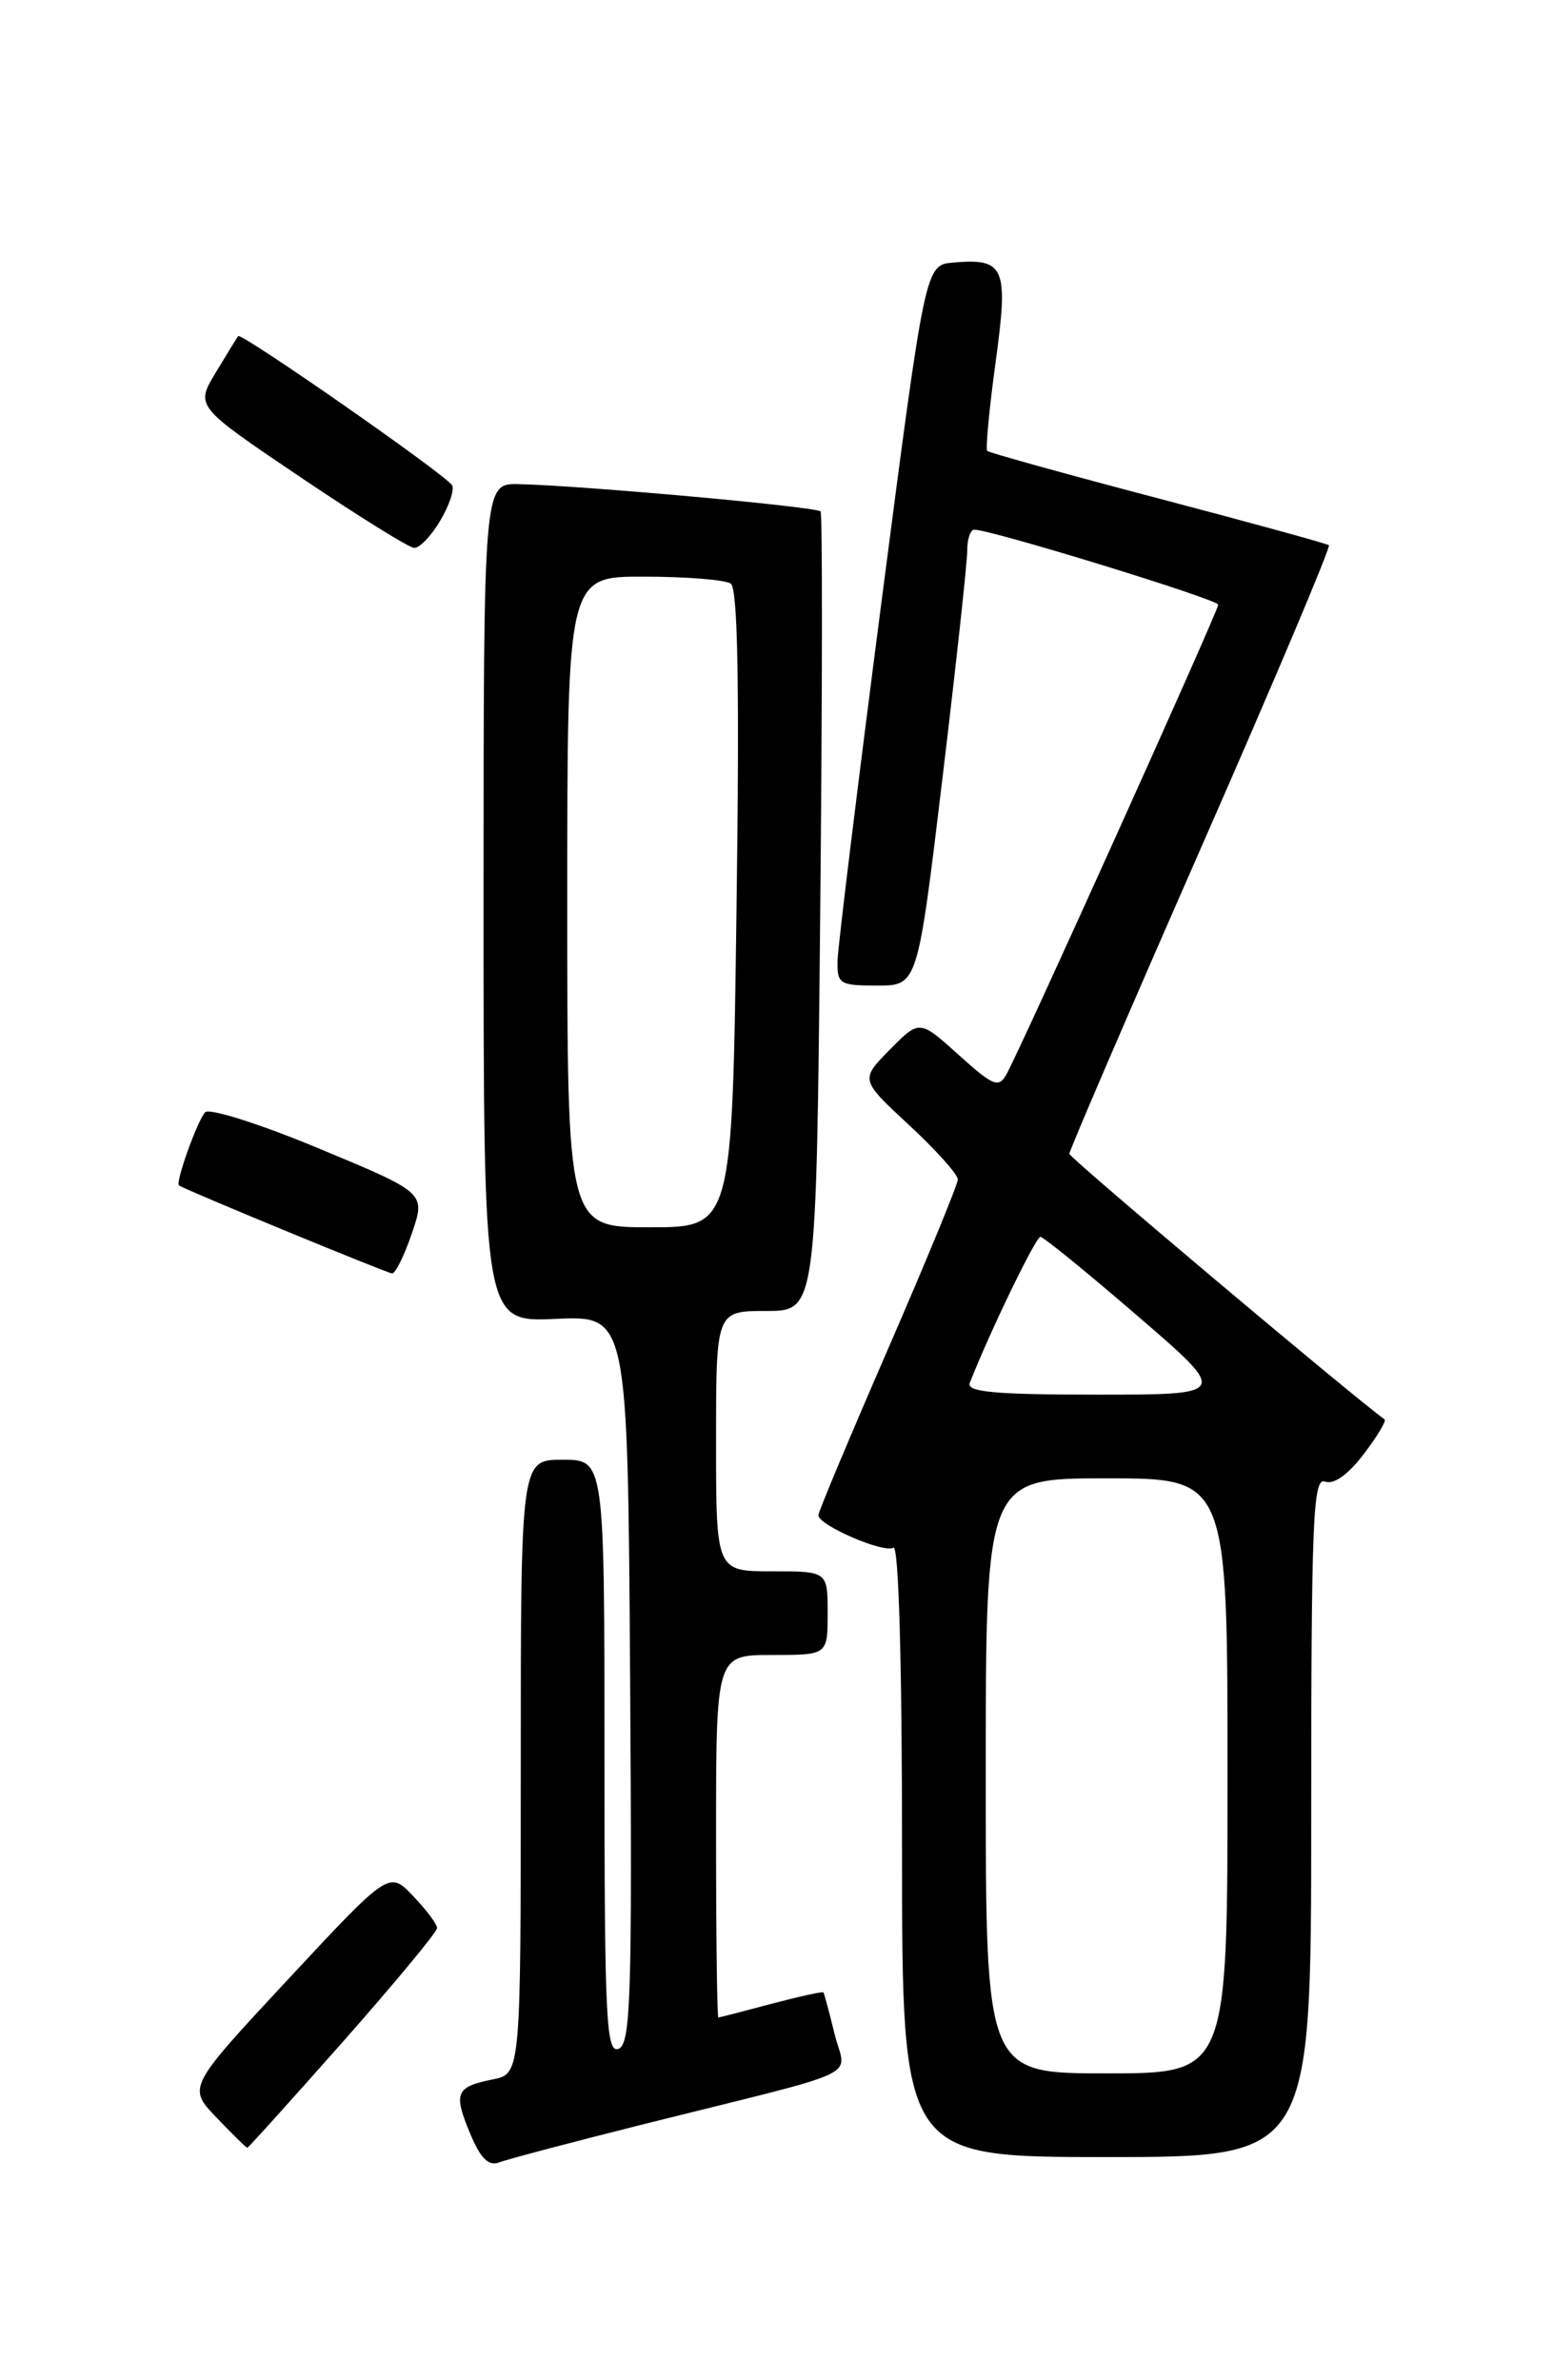 <?xml version="1.0" encoding="UTF-8" standalone="no"?>
<!DOCTYPE svg PUBLIC "-//W3C//DTD SVG 1.1//EN" "http://www.w3.org/Graphics/SVG/1.1/DTD/svg11.dtd" >
<svg xmlns="http://www.w3.org/2000/svg" xmlns:xlink="http://www.w3.org/1999/xlink" version="1.1" viewBox="0 0 167 256">
 <g >
 <path fill="currentColor"
d=" M 69.39 228.42 C 93.62 222.36 90.94 223.64 89.74 218.74 C 89.17 216.41 88.63 214.40 88.55 214.29 C 88.47 214.17 85.95 214.73 82.95 215.52 C 79.95 216.32 77.39 216.98 77.25 216.99 C 77.11 216.99 77.00 208.22 77.00 197.50 C 77.00 178.00 77.00 178.00 83.00 178.00 C 89.00 178.00 89.00 178.00 89.00 173.50 C 89.00 169.00 89.00 169.00 83.00 169.00 C 77.00 169.00 77.00 169.00 77.00 155.00 C 77.00 141.00 77.00 141.00 82.39 141.00 C 87.78 141.00 87.78 141.00 88.20 98.25 C 88.43 74.74 88.45 55.28 88.24 55.01 C 87.84 54.50 62.43 52.21 55.75 52.07 C 52.00 52.00 52.00 52.00 52.00 97.10 C 52.00 142.21 52.00 142.21 59.75 141.85 C 67.50 141.50 67.50 141.50 67.76 180.64 C 67.99 214.80 67.83 219.85 66.51 220.36 C 65.18 220.87 65.00 217.08 65.00 188.97 C 65.00 157.00 65.00 157.00 60.50 157.00 C 56.00 157.00 56.00 157.00 56.00 190.03 C 56.00 223.05 56.00 223.05 52.98 223.65 C 49.00 224.45 48.73 225.10 50.56 229.48 C 51.68 232.16 52.54 233.01 53.69 232.57 C 54.57 232.23 61.63 230.37 69.39 228.42 Z  M 141.00 195.39 C 141.00 163.49 141.19 158.86 142.48 159.35 C 143.41 159.71 144.95 158.62 146.62 156.43 C 148.08 154.52 149.10 152.82 148.89 152.66 C 145.38 150.13 115.00 124.53 114.99 124.10 C 114.98 123.77 121.34 108.98 129.13 91.23 C 136.92 73.49 143.12 58.82 142.90 58.64 C 142.68 58.47 134.40 56.19 124.51 53.59 C 114.62 50.99 106.36 48.69 106.16 48.50 C 105.97 48.30 106.37 44.01 107.06 38.97 C 108.46 28.71 108.06 27.76 102.50 28.24 C 99.50 28.50 99.50 28.50 94.82 64.50 C 92.25 84.30 90.11 101.74 90.07 103.25 C 90.00 105.84 90.25 106.00 94.34 106.00 C 98.67 106.00 98.67 106.00 101.34 83.75 C 102.81 71.51 104.01 60.49 104.01 59.25 C 104.00 58.01 104.34 56.99 104.75 56.97 C 106.41 56.91 131.00 64.47 131.00 65.04 C 131.00 65.71 109.78 112.79 108.22 115.56 C 107.39 117.05 106.78 116.79 103.08 113.45 C 98.88 109.66 98.88 109.66 95.69 112.89 C 92.50 116.13 92.50 116.13 97.75 121.00 C 100.64 123.68 103.00 126.31 103.00 126.85 C 103.00 127.38 99.62 135.58 95.50 145.07 C 91.38 154.55 88.00 162.61 88.00 162.97 C 88.00 164.04 95.05 167.09 96.07 166.46 C 96.64 166.11 97.00 178.78 97.00 198.94 C 97.00 232.00 97.00 232.00 119.00 232.00 C 141.00 232.00 141.00 232.00 141.00 195.39 Z  M 36.90 219.57 C 42.45 213.28 47.00 207.79 47.00 207.37 C 47.00 206.95 45.84 205.40 44.42 203.92 C 41.84 201.22 41.84 201.22 31.00 212.86 C 20.17 224.50 20.17 224.50 23.28 227.75 C 24.99 229.54 26.48 231.00 26.59 231.00 C 26.71 231.00 31.34 225.85 36.90 219.57 Z  M 44.29 132.65 C 45.78 128.30 45.78 128.30 34.31 123.53 C 28.00 120.90 22.49 119.15 22.06 119.63 C 21.20 120.58 18.83 127.21 19.25 127.50 C 19.95 127.99 41.59 136.92 42.16 136.96 C 42.52 136.98 43.48 135.04 44.29 132.65 Z  M 47.34 56.00 C 48.32 54.35 48.89 52.63 48.61 52.19 C 47.91 51.04 25.93 35.72 25.61 36.15 C 25.47 36.34 24.37 38.12 23.18 40.10 C 21.02 43.70 21.02 43.70 32.26 51.29 C 38.44 55.46 43.97 58.90 44.53 58.93 C 45.10 58.97 46.37 57.65 47.34 56.00 Z  M 61.00 97.00 C 61.00 62.00 61.00 62.00 69.25 62.02 C 73.79 62.02 77.99 62.36 78.58 62.77 C 79.34 63.28 79.53 73.79 79.20 97.75 C 78.74 132.00 78.74 132.00 69.87 132.00 C 61.00 132.00 61.00 132.00 61.00 97.00 Z  M 106.00 191.00 C 106.00 159.00 106.00 159.00 119.00 159.00 C 132.00 159.00 132.00 159.00 132.00 191.00 C 132.00 223.00 132.00 223.00 119.00 223.00 C 106.00 223.00 106.00 223.00 106.00 191.00 Z  M 104.28 148.75 C 106.42 143.27 111.39 133.01 111.88 133.03 C 112.22 133.04 116.92 136.87 122.32 141.53 C 132.15 150.00 132.15 150.00 117.97 150.00 C 107.03 150.00 103.90 149.71 104.28 148.75 Z "/>
</g>
</svg>
